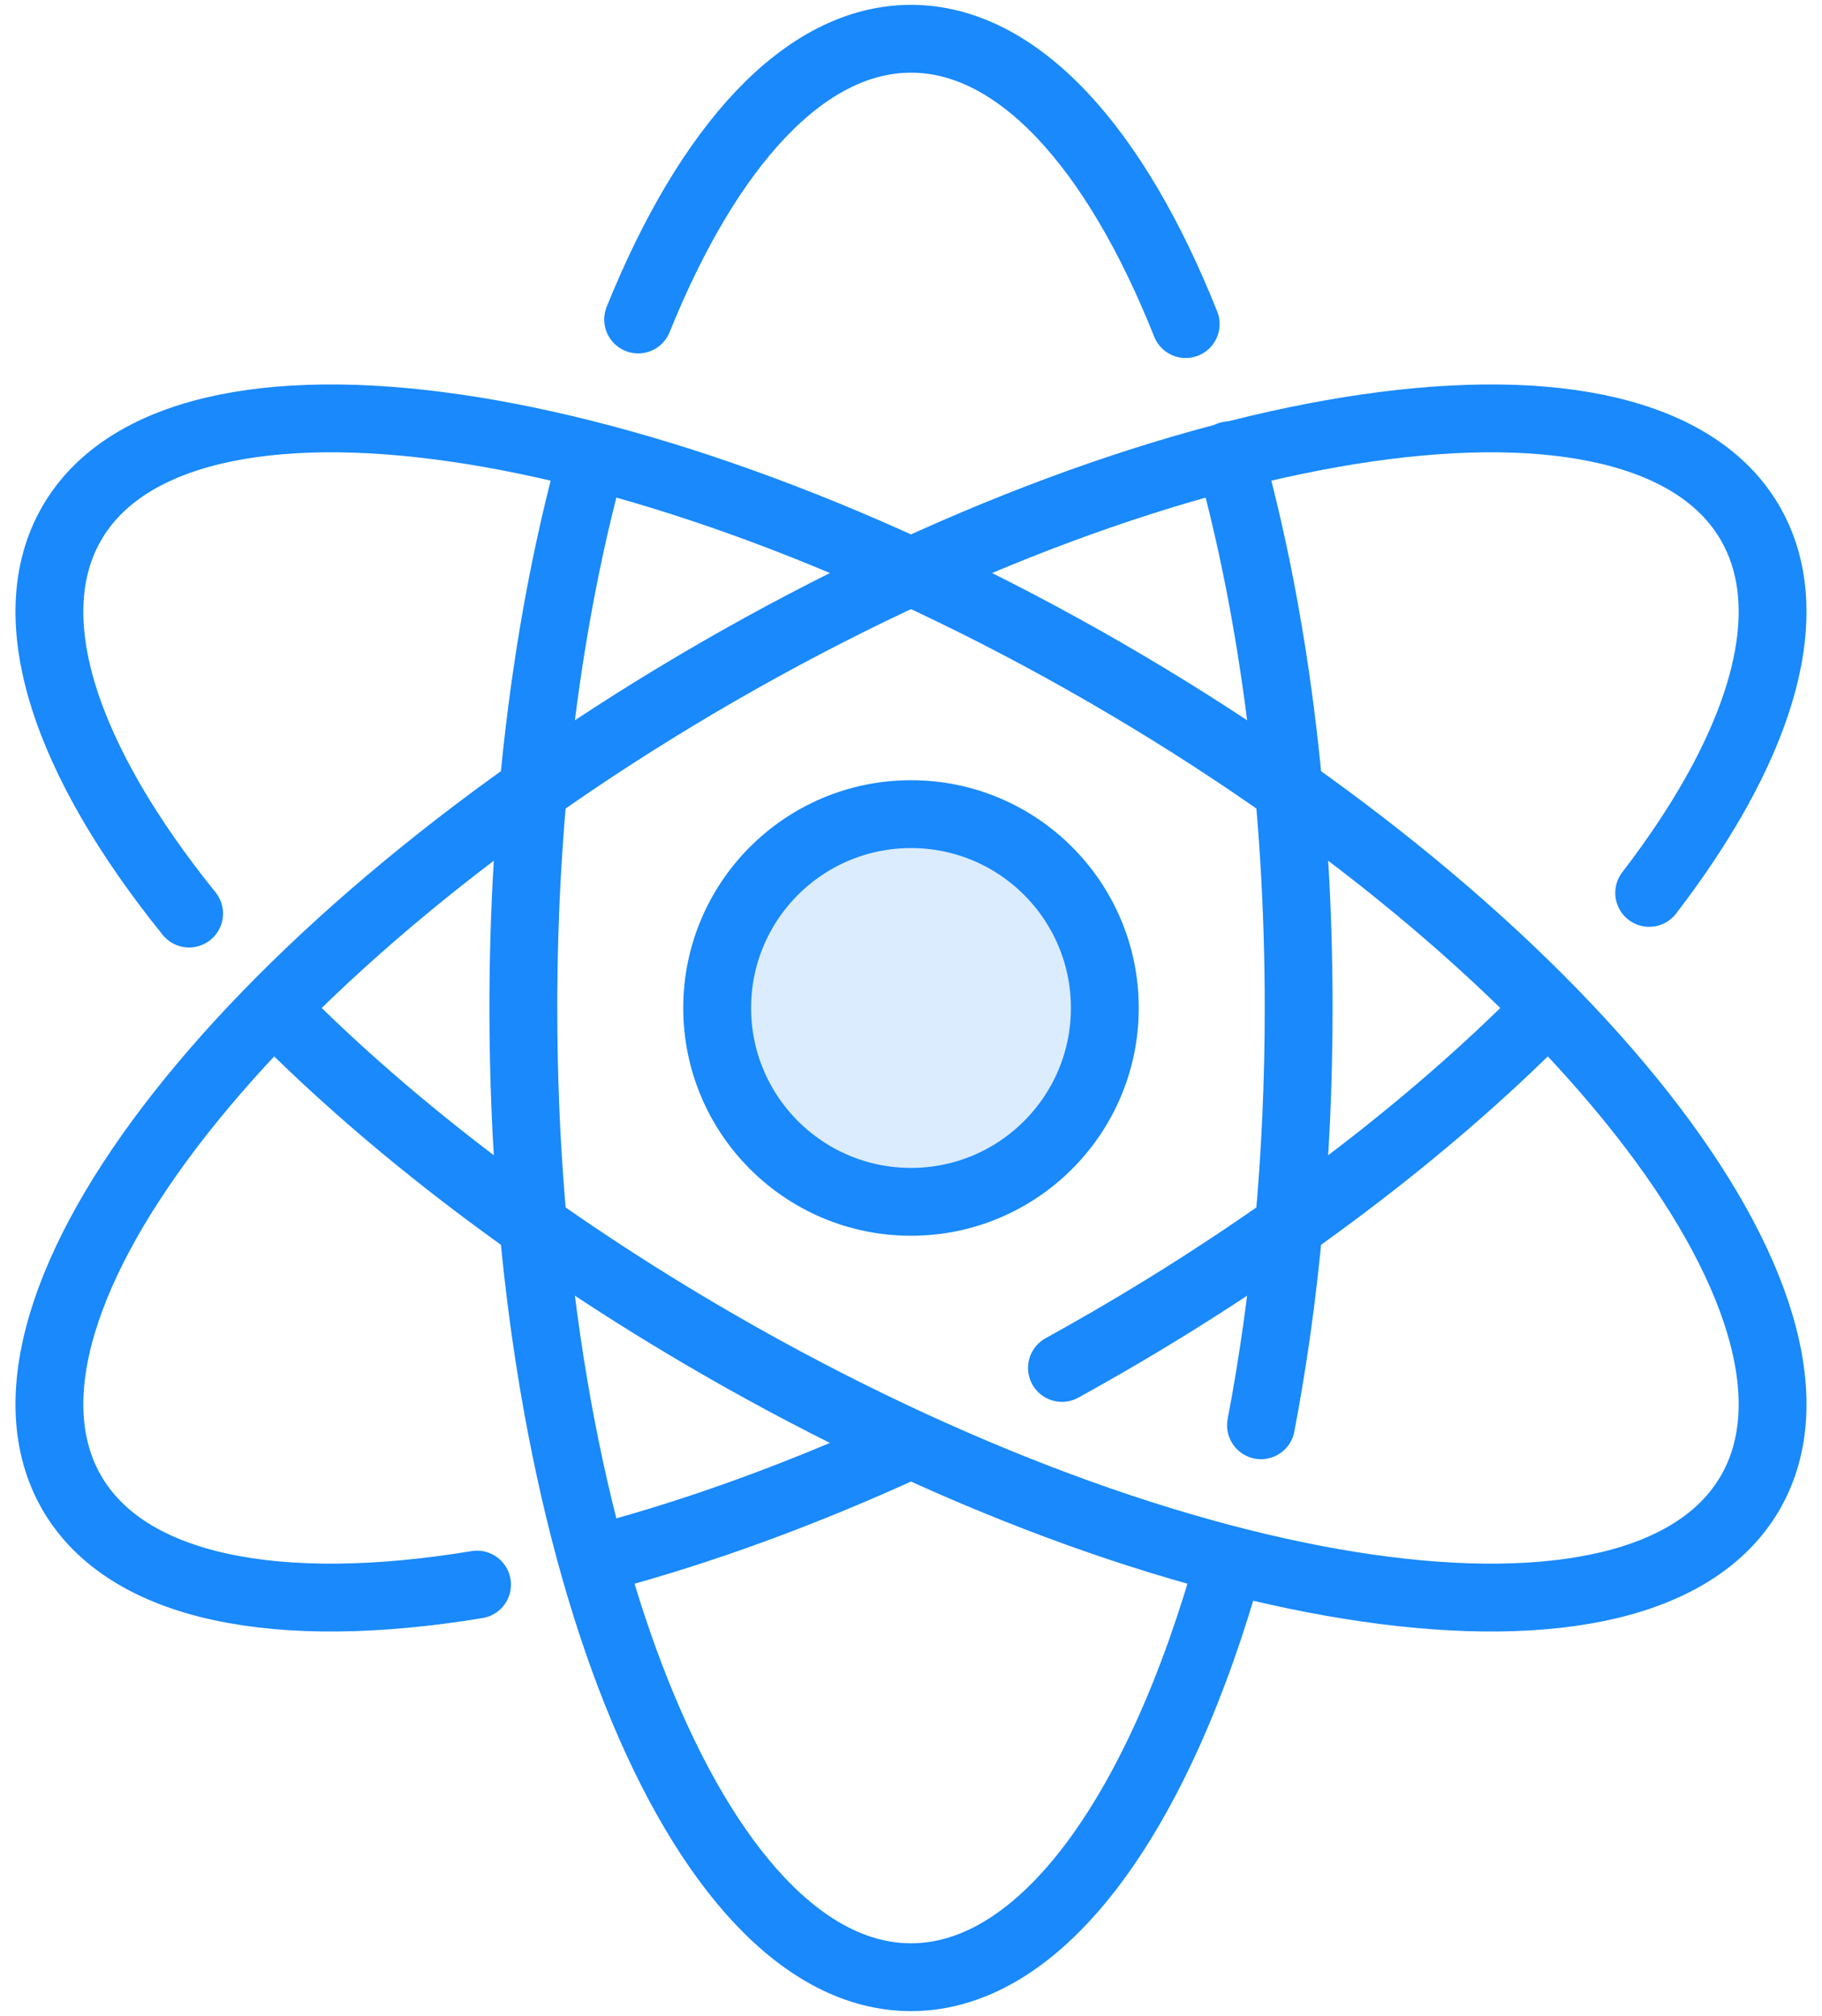 <?xml version="1.0" encoding="UTF-8"?>
<svg width="94px" height="104px" viewBox="0 0 94 104" version="1.1" xmlns="http://www.w3.org/2000/svg" xmlns:xlink="http://www.w3.org/1999/xlink">
    <!-- Generator: Sketch 46.2 (44496) - http://www.bohemiancoding.com/sketch -->
    <title>science-21</title>
    <desc>Created with Sketch.</desc>
    <defs></defs>
    <g id="ALL" stroke="none" stroke-width="1" fill="none" fill-rule="evenodd" stroke-linecap="round" stroke-linejoin="round">
        <g id="Primary" transform="translate(-2752, -5079)" stroke="#1989FB" stroke-width="3.5">
            <g id="Group-15" transform="translate(200, 200)">
                <g id="science-21" transform="translate(2554, 4881)">
                    <circle id="Layer-1" fill="#DBECFF" cx="45" cy="50" r="10"></circle>
                    <path d="M28.227,22.756 C26.186,30.594 25,39.951 25,50 C25,77.614 33.954,100 45,100 C51.81,100 57.825,91.49 61.437,78.493 M63.057,71.527 C64.302,65.008 65,57.707 65,50 C65,39.402 63.681,29.574 61.431,21.486 M59.172,14.719 C55.55,5.627 50.538,0 45,0 C39.51,0 34.537,5.529 30.923,14.482" id="Layer-2"></path>
                    <path d="M12.311,50.196 C18.165,56.116 25.936,62.087 35,67.321 C58.915,81.128 82.778,84.566 88.301,75 C93.824,65.434 78.915,46.487 55,32.679 C31.085,18.872 7.222,15.434 1.699,25 C-1.13,29.899 1.401,37.259 7.756,45.129" id="Layer-3"></path>
                    <path d="M77.506,50.381 C71.673,56.24 63.97,62.142 55,67.321 C54.262,67.746 53.525,68.162 52.788,68.569 M44.856,72.573 C39.408,75.075 34.101,77.001 29.164,78.318 M22.611,79.746 C12.397,81.431 4.57,79.973 1.699,75 C-3.824,65.434 11.085,46.487 35,32.679 C58.915,18.872 82.778,15.434 88.301,25 C90.536,28.871 89.425,34.278 85.726,40.259 C84.955,41.505 84.072,42.776 83.084,44.063" id="Layer-4"></path>
                </g>
            </g>
        </g>
    </g>
</svg>